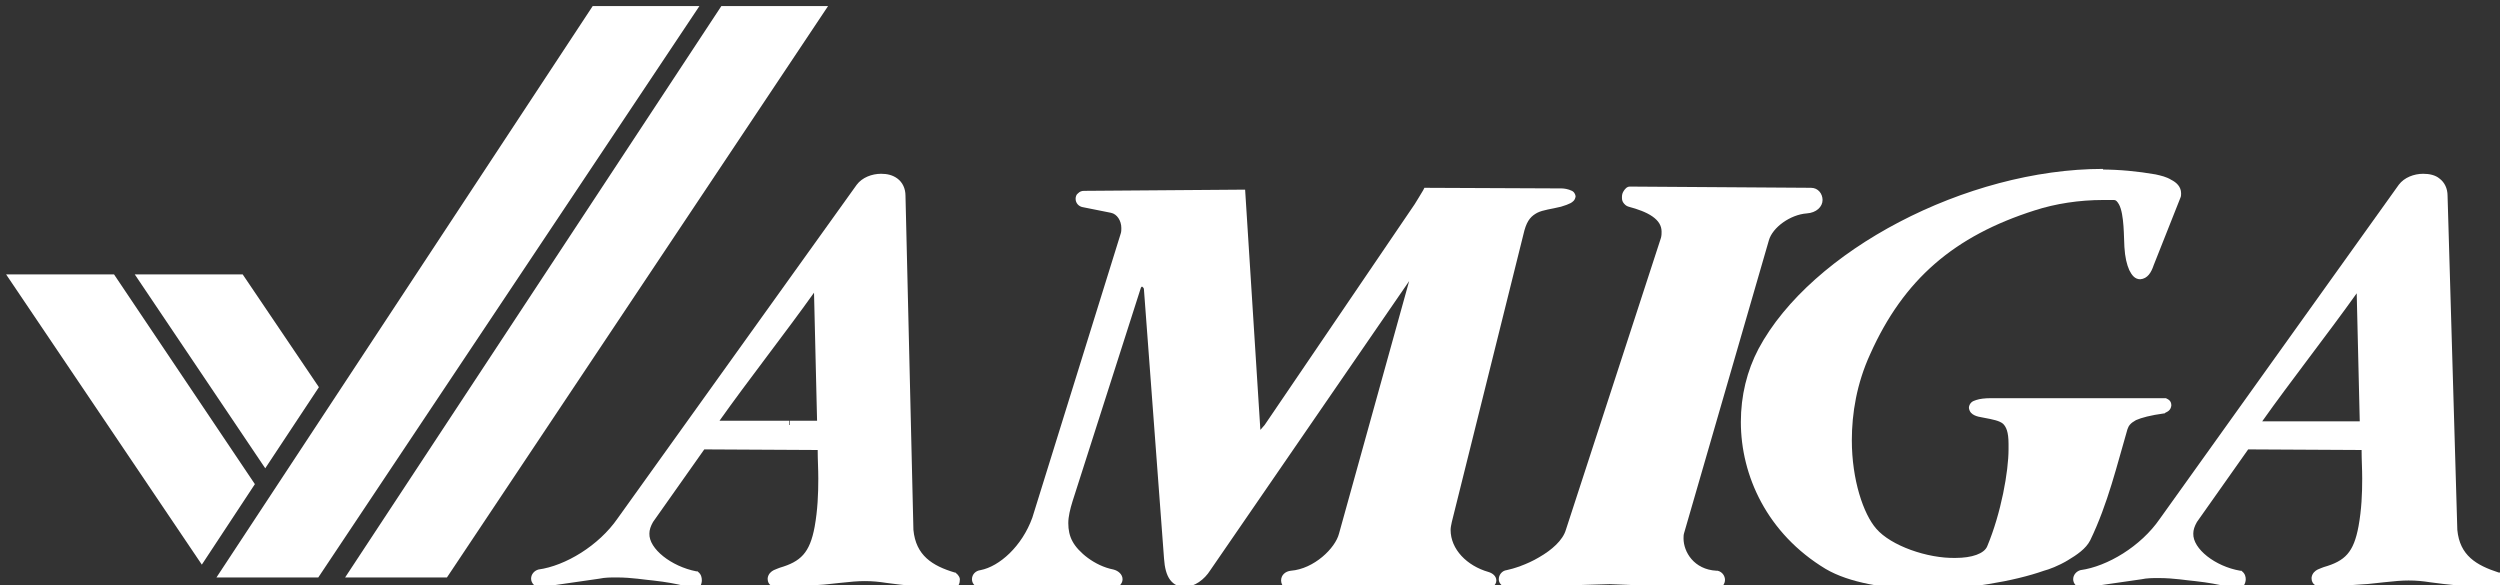 <?xml version="1.0" encoding="UTF-8" standalone="no"?>
<!-- Generator: Adobe Illustrator 21.1.0, SVG Export Plug-In . SVG Version: 6.00 Build 0)  -->

<svg
   xmlns:dc="http://purl.org/dc/elements/1.1/"
   xmlns:cc="http://creativecommons.org/ns#"
   xmlns:rdf="http://www.w3.org/1999/02/22-rdf-syntax-ns#"
   xmlns:svg="http://www.w3.org/2000/svg"
   xmlns="http://www.w3.org/2000/svg"
   xmlns:sodipodi="http://sodipodi.sourceforge.net/DTD/sodipodi-0.dtd"
   xmlns:inkscape="http://www.inkscape.org/namespaces/inkscape"
   version="1.0"
   id="Ebene_1"
   x="0px"
   y="0px"
   width="410"
   height="96"
   viewBox="0 0 410 96"
   enable-background="new 0 0 440.7 161.1"
   xml:space="preserve"
   sodipodi:docname="amiga.svg"
   inkscape:version="0.92.4 (5da689c313, 2019-01-14)"><rect x="0" y="0" width="410" height="96" fill="#333333" stroke="none"/><defs
     id="defs66" /><sodipodi:namedview
     pagecolor="#ffffff"
     bordercolor="#666666"
     borderopacity="1"
     objecttolerance="10"
     gridtolerance="10"
     guidetolerance="10"
     inkscape:pageopacity="0"
     inkscape:pageshadow="2"
     inkscape:window-width="1920"
     inkscape:window-height="1028"
     id="namedview64"
     showgrid="false"
     fit-margin-top="0"
     fit-margin-left="0"
     fit-margin-right="0"
     fit-margin-bottom="0"
     inkscape:zoom="1.2158787"
     inkscape:cx="183.39084"
     inkscape:cy="86.309388"
     inkscape:window-x="0"
     inkscape:window-y="28"
     inkscape:window-maximized="1"
     inkscape:current-layer="Ebene_1"
     inkscape:pagecheckerboard="true" /><g
     id="Ebene_2"
     transform="translate(-15.5,-32.4)" /><g
     id="g61"
     transform="translate(-14.5,-31.7)"><g
       id="g13"><g
         enable-background="new    "
         id="g11"><g
           id="g9"><g
             id="g7"><path
               d="m 248.5,63.2 22.1,0.1 c 0.4,0 3.5,0.5 -0.3,1.5 -3,0.8 -5.5,0.5 -6.5,4.4 L 251.9,117 c -1,4.3 2.3,8 6.6,9.1 1,0.2 1,1.3 -0.1,1.3 l -14.5,-0.5 -17.6,0.6 c -1.3,0 -1.3,-1.3 0.1,-1.6 4.1,-0.4 7.8,-3.8 8.6,-6.6 l 11.5,-41.4 c 0,-0.6 -0.3,-1 -0.7,-1 -0.3,0 -0.5,0.2 -0.7,0.5 l -32.6,47.4 c -0.9,1.5 -2.3,2.4 -3.6,2.4 -1.4,0 -2.5,-1.1 -2.7,-4 L 202.9,79 c 0,-0.6 -0.6,-1.1 -1.1,-1.1 -0.4,0 -0.7,0.2 -0.9,0.8 l -11.2,35 c -0.9,2.7 -1,5.3 0.1,7.1 1.1,1.9 3.9,4.3 7.1,5 1.3,0.3 1.2,1.6 0,1.6 l -11.7,-0.5 -9.8,0.4 c -1.2,-0.1 -1,-1.2 0,-1.4 3.4,-0.7 7.3,-4.2 9,-9.1 l 14.5,-46.6 c 0.6,-1.8 -0.4,-3.9 -2.1,-4.3 L 192.3,65 c -0.8,-0.1 -0.9,-1.2 0,-1.2 l 25.7,-0.2 2.6,40.6 1.9,-2.3 24.6,-36.4 c 0.3,-0.4 1.1,-1.6 1.4,-2.3 z"
               id="path3"
               inkscape:connector-curvature="0"
               style="fill:#ffffff" /><path
               d="m 225.1,128 c -0.3,-0.2 -0.5,-0.7 -0.5,-1.1 v 0 c 0,-0.9 0.7,-1.5 1.6,-1.6 v 0 0 0 c 3.8,-0.3 7.3,-3.7 7.9,-6.1 v 0 L 245.6,77.8 213,125.2 c -1,1.6 -2.6,2.7 -4.2,2.8 v 0 c -0.9,0 -1.8,-0.4 -2.4,-1.2 v 0 c -0.6,-0.8 -0.9,-2 -1,-3.5 v 0 l -3.3,-44.2 c 0,-0.2 -0.3,-0.4 -0.3,-0.4 v 0 0 0 c 0,0 -0.1,0 -0.2,0.2 v 0 l -11.2,35 c -0.4,1.3 -0.7,2.5 -0.7,3.6 v 0 c 0,1.1 0.2,2.1 0.7,3 v 0 c 0.9,1.7 3.6,4 6.7,4.6 v 0 c 0.8,0.2 1.5,0.8 1.5,1.6 v 0 c 0,0.8 -0.8,1.5 -1.6,1.5 v 0 0 l -11.7,-0.5 -9.9,0.4 v 0 c -0.8,0 -1.5,-0.6 -1.5,-1.4 v 0 c 0,-0.8 0.6,-1.4 1.4,-1.5 v 0 c 3.1,-0.6 6.8,-3.9 8.5,-8.6 v 0 L 198.3,70 c 0.1,-0.3 0.1,-0.6 0.1,-0.9 v 0 c 0,-1.2 -0.7,-2.3 -1.7,-2.5 v 0 l -4.5,-0.9 c -0.8,-0.1 -1.3,-0.7 -1.3,-1.4 v 0 c 0,-0.3 0.1,-0.7 0.4,-0.9 v 0 c 0.3,-0.3 0.6,-0.4 1,-0.4 v 0 l 26.4,-0.2 2.5,39.4 0.7,-0.8 24.6,-36.2 c 0.3,-0.5 1,-1.6 1.4,-2.3 v 0 l 0.2,-0.4 22.5,0.1 c 0.4,0 1.1,0.1 1.7,0.4 v 0 c 0.2,0.1 0.5,0.3 0.6,0.9 v 0 c -0.1,0.7 -0.5,0.9 -0.8,1.1 v 0 c -0.4,0.2 -0.9,0.4 -1.6,0.6 v 0 c -1.6,0.4 -2.9,0.5 -3.9,1 v 0 c -0.9,0.5 -1.6,1.1 -2.1,2.9 v 0 l -11.9,47.8 c -0.1,0.5 -0.2,0.9 -0.2,1.3 v 0 c 0,3.2 2.7,5.9 6.2,6.9 v 0 c 0.7,0.2 1.3,0.7 1.3,1.4 v 0 c 0,0.8 -0.8,1.3 -1.6,1.4 v 0 0 l -14.4,-0.6 -17.6,0.6 v 0 0 c -0.5,0 -0.9,-0.1 -1.2,-0.3 z m 1.1,-1.1 17.7,-0.6 13.9,0.5 c -3.8,-1.2 -6.8,-4.3 -6.9,-8.2 v 0 c 0,-0.6 0.1,-1.1 0.2,-1.7 v 0 L 263,69.1 c 0.5,-2.1 1.6,-3.3 2.9,-3.9 v 0 c 1.3,-0.6 2.7,-0.7 4.1,-1.1 v 0 h 0.1 v 0 L 248.9,64 c -0.4,0.7 -1,1.6 -1.2,2 v 0 l -24.6,36.5 -3.1,3.8 -2.7,-41.7 -23.6,0.1 3.3,0.7 c 1.8,0.4 2.9,2.2 2.9,3.9 v 0 c 0,0.4 -0.1,0.9 -0.2,1.3 v 0 l -14.5,46.6 c -1.8,5 -5.6,8.5 -9.2,9.5 v 0 l 9.3,-0.3 11.7,0.5 c 0.1,0 0.1,0 0.2,0 v 0 c 0,0 -0.1,-0.1 -0.3,-0.1 v 0 c -3.5,-0.7 -6.4,-3.2 -7.6,-5.3 v 0 c -0.6,-1.1 -0.9,-2.4 -0.9,-3.7 v 0 c 0,-1.3 0.3,-2.7 0.7,-4.1 v 0 l 11.2,-35.1 c 0.2,-0.8 0.9,-1.3 1.6,-1.3 v 0 c 1,0 1.7,0.8 1.8,1.8 v 0 l 3.3,44.2 c 0.1,1.3 0.4,2.2 0.7,2.6 v 0 c 0.4,0.5 0.7,0.6 1.2,0.6 v 0 c 0.9,0 2.2,-0.8 3,-2.1 v 0 l 32.6,-47.3 c 0.3,-0.5 0.8,-0.9 1.4,-0.9 v 0 c 0.4,0 0.8,0.2 1.1,0.5 v 0 c 0.3,0.3 0.4,0.7 0.4,1.2 v 0 0 0.1 l -11.6,41.6 c -0.9,3.1 -4.7,6.6 -9.1,7.1 v 0 c -0.4,0.1 -0.5,0.1 -0.5,0.2 z"
               id="path5"
               inkscape:connector-curvature="0"
               style="fill:#ffffff" /></g></g></g></g><g
       id="g25"><g
         enable-background="new    "
         id="g23"><g
           id="g21"><g
             id="g19"><path
               d="m 281.9,63 29.6,0.2 c 1.4,0 2,2.5 -0.7,2.7 -3,0.3 -6.1,2.4 -6.8,4.9 l -13.9,48 c -0.7,2.5 1.2,6.8 6,7.2 0.8,0.2 0.8,1.4 0.1,1.4 l -17.5,-0.7 -16.8,0.5 c -0.9,0 -0.7,-1.2 0.1,-1.3 2.3,-0.4 9,-3 10.3,-7.1 l 15.5,-47.9 c 1,-3.4 -2.2,-5.1 -5.9,-6 -0.9,-0.1 -0.8,-1.8 0,-1.9 z"
               id="path15"
               inkscape:connector-curvature="0"
               style="fill:#ffffff" /><path
               d="m 296,128.2 -17.5,-0.7 -16.8,0.5 c -0.3,0 -0.7,-0.1 -1,-0.4 v 0 c -0.3,-0.3 -0.4,-0.6 -0.4,-0.9 v 0 c 0,-0.7 0.5,-1.4 1.3,-1.5 v 0 c 1,-0.2 3.3,-0.9 5.3,-2.1 v 0 c 2.1,-1.2 3.9,-2.8 4.4,-4.5 v 0 l 15.6,-47.9 c 0.1,-0.4 0.1,-0.7 0.1,-1 v 0 c 0,-1 -0.5,-1.8 -1.5,-2.5 v 0 c -1,-0.7 -2.4,-1.2 -3.9,-1.6 v 0 c -0.4,-0.1 -0.7,-0.4 -0.9,-0.7 v 0 c -0.2,-0.3 -0.2,-0.6 -0.2,-0.9 v 0 c 0,-0.4 0.1,-0.7 0.3,-1 v 0 c 0.2,-0.3 0.5,-0.7 1,-0.7 v 0 0 l 29.7,0.2 c 1.2,0 1.9,1 1.9,2 v 0 c 0,1.1 -1,2.1 -2.6,2.2 v 0 c -2.7,0.2 -5.6,2.3 -6.2,4.4 v 0 l -13.9,48 c -0.1,0.3 -0.1,0.6 -0.1,0.9 v 0 c 0,2.2 1.7,5.1 5.4,5.3 v 0 h 0.1 0.1 c 0.8,0.2 1.2,0.9 1.2,1.5 v 0 c 0,0.3 -0.1,0.6 -0.3,0.9 v 0 c -0.3,0.3 -0.6,0.5 -1.1,0.5 v 0 c 0.1,0 0,0 0,0 z m -1,-1.5 c -3.9,-0.8 -5.8,-4 -5.8,-6.7 v 0 c 0,-0.4 0.1,-0.9 0.2,-1.3 v 0 l 13.9,-48 c 0.9,-3 4.2,-5.1 7.5,-5.5 v 0 c 1.2,-0.2 1.2,-0.5 1.3,-0.7 v 0 c 0,-0.3 -0.2,-0.5 -0.5,-0.5 v 0 l -29.5,-0.2 c 0,0.1 -0.1,0.2 -0.1,0.3 v 0 c 0,0.1 0,0.1 0,0.1 v 0 c 1.6,0.4 3.2,0.9 4.4,1.8 v 0 c 1.2,0.8 2.2,2.1 2.1,3.7 v 0 c 0,0.4 -0.1,0.9 -0.2,1.4 v 0 L 272.8,119 c -0.8,2.4 -2.9,4.1 -5.1,5.4 v 0 c -1.8,1 -3.7,1.8 -5,2.1 v 0 l 15.8,-0.5 z"
               id="path17"
               inkscape:connector-curvature="0"
               style="fill:#ffffff" /></g></g></g></g><g
       id="g37"><g
         enable-background="new    "
         id="g35"><g
           id="g33"><g
             id="g31"><path
               d="m 359.4,60 c 3,0 6,0.3 8.9,0.8 1.8,0.4 4.1,1.2 3.5,2.8 l -4.3,11.2 c -0.3,1.1 -0.9,1.8 -1.5,1.8 -0.8,0 -1.6,-1.3 -1.9,-4.6 -0.1,-1.8 0.1,-8.3 -2.3,-8.4 -0.6,0 -1.3,0 -1.9,0 -4,0 -7.9,0.7 -11.4,1.8 -13.4,4.3 -21.9,11.6 -27.5,24 -5.5,12 -2.8,25 1.1,29.4 2.6,3 8.8,5.1 13.5,5.1 2.8,0 5.1,-0.7 5.9,-2.4 2.6,-6.2 3.8,-13.7 3.6,-17.2 0,-4.2 -1.6,-4.5 -4.7,-5.1 -2.2,-0.2 -2.9,-1.7 1.2,-1.7 0.2,0 0.4,0 0.7,0 1.3,0 2.6,0 3.8,0 2.9,0 5.6,0 8.4,0 2.6,0 5.1,0 7.8,0 2.4,0 4.9,0 7.5,0 0.7,0.4 0.7,0.7 -0.1,1 -4.4,0.7 -6.2,1.5 -6.6,3.2 -1.7,5.8 -3.2,12.2 -6,18.1 -1,2.1 -5.6,4.2 -7.1,4.6 -4.7,1.7 -12.5,3 -20,3 -6,0 -11.7,-0.9 -15.4,-3.1 C 300.7,115.8 298.2,99.8 303.9,89.2 312,73.4 337.3,60 359.4,60 Z"
               id="path27"
               inkscape:connector-curvature="0"
               style="fill:#ffffff" /><path
               d="M 313.9,125 C 304.3,119.2 300,109.7 300,100.9 v 0 c 0,-4.3 1,-8.4 2.9,-12 v 0 C 311.5,72.8 337,59.4 359.4,59.4 v 0 0.7 0.7 c -21.8,0 -47,13.3 -55.2,28.8 v 0 c -1.8,3.3 -2.7,7.3 -2.7,11.3 v 0 c 0,8.4 4.1,17.3 13.2,22.8 v 0 c 3.5,2.1 9.1,3 15,3 v 0 c 7.4,0 15.1,-1.3 19.8,-3 v 0 c 0.7,-0.2 2.2,-0.8 3.6,-1.6 v 0 c 1.4,-0.8 2.7,-1.8 3.1,-2.6 v 0 c 2.7,-5.9 4.3,-12.2 6,-18 v 0 c 0.3,-1.1 1,-1.9 2.2,-2.4 v 0 c 0.7,-0.3 1.5,-0.6 2.4,-0.8 v 0 c -1.6,0 -3.2,0 -4.7,0 v 0 c -2.6,0 -5.2,0 -7.8,0 v 0 c -2.7,0 -5.5,0 -8.4,0 v 0 c -1.3,0 -2.5,0 -3.9,0 v 0 c -0.2,0 -0.5,0 -0.7,0 v 0 c -0.7,0 -1.2,0 -1.6,0.1 v 0 c 0.1,0 0.3,0.1 0.4,0.1 v 0 0 0 c 1.5,0.3 2.8,0.5 3.9,1.3 v 0 c 1,0.9 1.5,2.3 1.5,4.4 v 0 0 0 c 0,0.3 0,0.6 0,0.9 v 0 c 0,3.9 -1.3,10.7 -3.7,16.6 v 0 c -1.1,2.1 -3.7,2.8 -6.5,2.8 v 0 c -4.9,0 -11.2,-2.1 -14.1,-5.3 v 0 c -2.5,-2.9 -4.4,-8.6 -4.4,-15.5 v 0 c 0,-4.6 0.9,-9.8 3.2,-14.7 v 0 c 5.7,-12.6 14.4,-20.1 27.9,-24.4 v 0 c 3.6,-1.1 7.6,-1.8 11.7,-1.8 v 0 c 0.6,0 1.3,0 1.9,0 v 0 c 1,0.1 1.7,0.8 2,1.5 v 0 c 0.4,0.8 0.6,1.7 0.7,2.7 v 0 c 0.3,1.9 0.2,4.1 0.3,4.9 v 0 c 0.2,2.4 0.7,3.6 1,3.9 v 0 c 0.1,0.1 0.1,0.1 0.1,0.1 v 0 0 0 c 0,0 0.1,0 0.3,-0.2 v 0 c 0.2,-0.2 0.4,-0.6 0.5,-1.1 v 0 0 l 4.4,-11.1 c 0,-0.1 0,-0.2 0,-0.2 v 0 c 0,-0.2 -0.2,-0.5 -0.8,-0.9 v 0 c -0.6,-0.3 -1.4,-0.6 -2.2,-0.7 v 0 C 365,61.2 362,60.9 359,60.9 v 0 -0.7 -0.7 c 3.1,0 6.1,0.3 9,0.8 v 0 c 0.9,0.2 1.8,0.4 2.6,0.9 v 0 c 0.8,0.4 1.6,1.1 1.6,2.2 v 0 c 0,0.2 0,0.5 -0.1,0.7 v 0 l -4.4,11.1 c -0.4,1.2 -1,2.2 -2.2,2.3 v 0 c -0.9,0 -1.4,-0.7 -1.8,-1.5 v 0 c -0.4,-0.9 -0.7,-2.1 -0.8,-3.8 v 0 c -0.1,-1.4 0,-5.4 -0.9,-7 v 0 c -0.3,-0.5 -0.5,-0.7 -0.8,-0.7 v 0 c -0.6,0 -1.2,0 -1.8,0 v 0 c -3.9,0 -7.8,0.6 -11.2,1.7 v 0 c -13.2,4.2 -21.5,11.3 -27,23.6 v 0 c -2.2,4.8 -3,9.7 -3,14.1 v 0 c 0,6.5 1.9,12.1 4,14.5 v 0 c 2.4,2.8 8.4,4.9 13,4.8 v 0 c 2.7,0 4.7,-0.7 5.2,-1.9 v 0 c 2.3,-5.5 3.5,-12.3 3.5,-15.9 v 0 c 0,-0.3 0,-0.6 0,-0.9 v 0 0 0 0 0 c 0,-2 -0.4,-2.8 -0.9,-3.3 v 0 c -0.6,-0.5 -1.6,-0.7 -3.2,-1 v 0 c -0.6,-0.1 -1.1,-0.2 -1.5,-0.4 v 0 c -0.4,-0.2 -0.8,-0.5 -0.9,-1.2 v 0 c 0,-0.4 0.2,-0.7 0.4,-0.9 v 0 c 0.2,-0.2 0.5,-0.3 0.8,-0.4 v 0 c 0.6,-0.2 1.4,-0.3 2.5,-0.3 v 0 c 0.2,0 0.5,0 0.7,0 v 0 c 1.3,0 2.6,0 3.8,0 v 0 c 2.9,0 5.6,0 8.4,0 v 0 c 2.6,0 5.1,0 7.8,0 v 0 c 2.4,0 4.9,0 7.5,0 v 0 h 0.2 0.2 c 0.4,0.2 0.9,0.4 0.9,1.2 v 0 c -0.1,0.8 -0.6,1 -1,1.2 v 0 l -0.1,0.1 h -0.1 c -2.2,0.3 -3.7,0.7 -4.6,1.1 v 0 c -0.9,0.5 -1.2,0.9 -1.4,1.5 v 0 c -1.7,5.8 -3.2,12.2 -6.1,18.2 v 0 c -0.7,1.4 -2.2,2.4 -3.7,3.3 v 0 c -1.5,0.9 -3.1,1.5 -3.9,1.7 v 0 c -4.8,1.7 -12.7,3.1 -20.2,3.1 v 0 c -5.8,-0.2 -11.7,-1.1 -15.6,-3.4 z"
               id="path29"
               inkscape:connector-curvature="0"
               style="fill:#ffffff" /></g></g></g></g><polygon
       points="87.8,126.4 71.1,126.4 132.8,32.7 150.3,32.7 "
       id="polygon39"
       style="fill:#ffffff" /><polygon
       points="66.7,126.4 50,126.4 111.7,32.7 129.2,32.7 "
       id="polygon41"
       style="fill:#ffffff" /><g
       id="g47"><path
         d="m 129.9,104.6 -8.6,12.2 c -2.6,4 2.3,8.2 7.6,9.2 0.5,0.4 0.4,1.6 -0.3,1.6 -0.1,0 -0.2,0 -0.3,0 -0.1,0 -2.1,-0.9 -6.7,-1.3 -1.2,-0.1 -3.4,-0.5 -6.1,-0.5 -0.9,0 -1.9,0 -2.9,0.2 l -9.7,1.4 c -0.9,-0.1 -0.9,-1.1 0,-1.4 4.7,-0.6 10.3,-4.1 13.5,-8.7 l 39.3,-54.8 c 0.6,-0.9 2,-1.5 3.4,-1.5 1.7,0 3.3,0.9 3.3,2.9 l 1.3,54.8 c 0.4,4.6 3.5,6.5 7.4,7.6 0.5,0.4 0.3,1.1 -0.1,1.2 -0.3,0 -5,-0.1 -10.8,-0.9 -1.3,-0.2 -2.4,-0.3 -3.7,-0.3 -1.1,0 -2.4,0.1 -4.2,0.3 -2.2,0.2 -1.2,0.3 -10.3,0.7 -0.3,0 -0.7,-0.1 -0.8,-0.7 0.1,-0.7 1.1,-1 1.4,-1.1 3.6,-1 5.4,-2.8 6.2,-7.3 0.9,-4.9 0.6,-9.1 0.5,-13.4 z m 14.1,-3.2 c 2,0 3.9,0 5.3,0 l -0.5,-22.8 c -0.1,-0.3 -0.2,-0.4 -0.4,-0.4 -0.1,0 -0.3,0.1 -0.4,0.3 -4.9,6.9 -11.6,15.4 -16.3,22.2 -0.3,0.5 0,0.7 0.7,0.7 0.1,0 0.5,0 1.1,0 1,0 2.7,0 4.6,0 1.8,0 3.9,0 5.9,0"
         id="path43"
         inkscape:connector-curvature="0"
         style="fill:#ffffff" /><path
         d="m 128.6,128.3 c -0.2,0 -0.3,0 -0.5,-0.1 v 0 0 0 c 0,0 -2,-0.8 -6.5,-1.3 v 0 c -1.3,-0.1 -3.4,-0.5 -6,-0.5 v 0 c -0.9,0 -1.9,0 -2.8,0.2 v 0 l -9.7,1.4 H 103 c -0.8,0 -1.4,-0.7 -1.4,-1.4 v 0 c 0,-0.7 0.5,-1.3 1.2,-1.5 v 0 0 0 c 4.4,-0.6 9.9,-3.9 13,-8.4 v 0 L 155,62 c 0.9,-1.2 2.5,-1.8 4,-1.8 v 0 c 1,0 1.9,0.2 2.7,0.8 v 0 c 0.8,0.6 1.3,1.6 1.3,2.8 v 0 l 1.3,54.8 c 0.4,4.2 3.1,5.9 6.8,7 v 0 h 0.1 l 0.1,0.1 c 0.4,0.3 0.7,0.8 0.6,1.2 v 0 c 0,0.6 -0.3,1.1 -0.9,1.3 v 0 h -0.1 -0.1 c -0.3,0 -5.1,-0.1 -10.9,-0.9 v 0 c -1.3,-0.2 -2.3,-0.3 -3.6,-0.3 v 0 c -1.1,0 -2.3,0.1 -4.1,0.3 v 0 c -2.2,0.2 -1.3,0.3 -10.3,0.7 v 0 c -0.1,0 -0.1,0 -0.1,0 v 0 c -0.2,0 -0.6,0 -0.9,-0.3 v 0 c -0.3,-0.2 -0.5,-0.6 -0.5,-1 v 0 -0.1 -0.1 c 0.1,-0.7 0.6,-1.1 1,-1.3 v 0 c 0.4,-0.2 0.8,-0.3 1,-0.4 v 0 c 3.4,-1 4.9,-2.4 5.7,-6.7 v 0 c 0.5,-2.8 0.6,-5.4 0.6,-7.9 v 0 c 0,-1.6 -0.1,-3.1 -0.1,-4.7 v 0 l -18.6,-0.1 -8.4,11.9 c -0.4,0.7 -0.6,1.3 -0.6,1.9 v 0 c -0.1,2.5 3.6,5.4 7.7,6.2 v 0 h 0.2 l 0.1,0.1 c 0.5,0.4 0.6,0.9 0.6,1.4 v 0 c 0,0.3 -0.1,0.7 -0.3,1 v 0 c 0.2,0.2 -0.3,0.4 -0.7,0.4 z m -6.9,-2.8 c 4.1,0.4 6.2,1.1 6.8,1.3 v 0 0 0 -0.1 0 c -4.4,-0.9 -8.5,-3.8 -8.6,-7.5 v 0 c 0,-0.9 0.3,-1.8 0.8,-2.7 v 0 l 8.6,-12.2 0.2,-0.3 20.8,0.1 v 0.7 c 0,1.8 0.1,3.6 0.1,5.4 v 0 c 0,2.6 -0.1,5.2 -0.6,8.1 v 0 c -0.8,4.6 -2.9,6.9 -6.8,7.9 v 0 c -0.1,0 -0.5,0.2 -0.7,0.3 v 0 c 8.9,-0.4 7.7,-0.4 10,-0.7 v 0 c 1.8,-0.2 3.1,-0.3 4.3,-0.3 v 0 c 1.3,0 2.4,0.1 3.8,0.3 v 0 c 4.2,0.6 7.9,0.8 9.6,0.9 v 0 c -3.6,-1.2 -6.6,-3.4 -7,-8 v 0 0 l -1.3,-54.8 c 0,-0.8 -0.3,-1.3 -0.8,-1.6 v 0 c -0.5,-0.3 -1.1,-0.5 -1.8,-0.5 v 0 c -1.2,0 -2.3,0.5 -2.8,1.2 v 0 L 117,117.8 c -3,4.3 -7.8,7.5 -12.3,8.7 v 0 l 7.7,-1.1 c 1,-0.1 2.1,-0.2 3,-0.2 v 0 c 2.8,-0.2 5.1,0.2 6.3,0.3 z m 8.2,-20.1 v -0.7 z m 19.4,-3.2 c -1.4,0 -3.3,0 -5.3,0 v 0 -1.5 c 1.7,0 3.2,0 4.5,0 v 0 l -0.5,-21 c -4.7,6.6 -10.9,14.5 -15.5,21 v 0 c 0.2,0 0.5,0 0.9,0 v 0 c 1,0 2.7,0 4.5,0 v 0 c 1.9,0 4,0 6,0 v 0 1.5 c -2,0 -4.1,0 -6,0 v 0 c -1.9,0 -3.5,0 -4.6,0 v 0 c -0.6,0 -1,0 -1.2,0 v 0 c -0.3,0 -0.6,0 -0.8,-0.1 v 0 c -0.3,-0.1 -0.7,-0.5 -0.7,-1 v 0 c 0,-0.3 0.1,-0.5 0.2,-0.7 v 0 0 0 c 4.8,-6.9 11.5,-15.3 16.3,-22.2 v 0 c 0.2,-0.3 0.4,-0.6 1,-0.7 v 0 c 0.3,0 0.6,0.2 0.8,0.4 v 0 c 0.2,0.2 0.2,0.4 0.3,0.6 v 0 0.1 l 0.5,23.7 z"
         id="path45"
         inkscape:connector-curvature="0"
         style="fill:#ffffff" /></g><path
       d="m 424.1,126.3 c 0.5,0.4 0.3,1.1 -0.1,1.2 -0.3,0 -5,-0.1 -10.8,-0.9 -1.4,-0.2 -2.4,-0.3 -3.7,-0.3 -1.1,0 -2.4,0.1 -4.1,0.3 -2.3,0.2 -1.2,0.3 -10.3,0.7 -0.3,0 -0.7,-0.1 -0.7,-0.7 0.1,-0.7 1.1,-1 1.4,-1.1 3.6,-1 5.4,-2.8 6.2,-7.3 0.9,-4.9 0.6,-9.1 0.5,-13.4 l -19.6,-0.1 -8.6,12.2 c -2.5,4 2.3,8.2 7.6,9.1 0.5,0.4 0.4,1.6 -0.3,1.6 -0.1,0 -0.2,0 -0.3,0 -0.1,0 -2.1,-0.9 -6.7,-1.3 -1.2,-0.1 -3.4,-0.5 -6.1,-0.5 -0.9,0 -1.9,0 -2.9,0.2 l -9.7,1.4 c -0.9,-0.1 -0.9,-1.1 0,-1.4 4.7,-0.6 10.3,-4.1 13.5,-8.7 l 39.3,-54.8 c 0.6,-0.9 2,-1.5 3.4,-1.5 1.7,0 3.3,0.9 3.3,2.9 l 1.3,54.8 c 0.4,4.6 3.5,6.5 7.4,7.6 z M 397,101.5 c 2,0 3.9,0 5.3,0 l -0.5,-22.8 c -0.1,-0.3 -0.2,-0.4 -0.4,-0.4 -0.1,0 -0.3,0.1 -0.4,0.3 -4.9,6.9 -11.6,15.4 -16.4,22.2 -0.3,0.5 0,0.7 0.7,0.7 0.1,0 0.7,0 1.5,0 1,0 2.5,0 4.1,0 1.9,0 4.1,0 6.1,0"
       id="path49"
       inkscape:connector-curvature="0"
       style="fill:#ffffff" /><path
       d="m 381.5,128.4 c -0.2,0 -0.3,0 -0.5,-0.1 v 0 0 0 c 0,0 -2,-0.8 -6.5,-1.3 v 0 c -1.3,-0.1 -3.4,-0.5 -6,-0.5 v 0 c -0.9,0 -1.9,0 -2.8,0.2 v 0 l -9.7,1.4 h -0.1 c -0.8,0 -1.4,-0.7 -1.4,-1.4 v 0 c 0,-0.7 0.5,-1.3 1.2,-1.5 v 0 0 0 c 4.4,-0.6 9.9,-3.9 13,-8.4 v 0 L 407.9,62 c 0.9,-1.2 2.5,-1.8 4,-1.8 v 0 c 1,0 2,0.2 2.7,0.8 v 0 c 0.8,0.6 1.3,1.6 1.3,2.8 v 0 l 1.6,54.8 c 0.4,4.2 3.1,5.8 6.8,7 v 0 l -0.2,0.7 0.2,-0.7 h 0.1 0.1 c 0.4,0.3 0.7,0.8 0.6,1.2 v 0 c 0,0.6 -0.3,1.1 -0.9,1.3 v 0 h -0.1 -0.1 c -0.3,0 -5.1,-0.1 -10.9,-0.9 v 0 c -1.3,-0.2 -2.3,-0.3 -3.6,-0.3 v 0 c -1.1,0 -2.3,0.1 -4.1,0.3 v 0 c -2.2,0.2 -1.2,0.3 -10.3,0.7 v 0 H 395 v 0 c -0.2,0 -0.6,0 -0.9,-0.3 v 0 c -0.3,-0.2 -0.5,-0.6 -0.5,-1 v 0 -0.1 -0.1 c 0.1,-0.7 0.6,-1.1 1,-1.3 v 0 c 0.4,-0.2 0.8,-0.3 1,-0.4 v 0 c 3.5,-1 4.9,-2.4 5.7,-6.7 v 0 c 0.5,-2.8 0.6,-5.3 0.6,-7.8 v 0 c 0,-1.6 -0.1,-3.1 -0.1,-4.7 v 0 l -18.6,-0.1 -8.4,11.9 c -0.4,0.7 -0.6,1.3 -0.6,1.9 v 0 c -0.1,2.5 3.6,5.4 7.7,6.1 v 0 h 0.2 l 0.1,0.1 c 0.5,0.4 0.6,0.9 0.6,1.3 v 0 c 0,0.3 -0.1,0.7 -0.3,1 v 0 c -0.1,0.5 -0.5,0.7 -1,0.7 v 0 c 0.1,0 0,0 0,0 z m -6.8,-2.8 c 4.1,0.4 6.2,1.1 6.8,1.3 v 0 c 0,0 0,0 0,-0.1 v 0 -0.1 0 c -4.4,-0.9 -8.5,-3.8 -8.6,-7.5 v 0 c 0,-0.9 0.3,-1.8 0.8,-2.7 v 0 l 8.8,-12.6 20.8,0.1 v 0.7 c 0,1.8 0.1,3.6 0.1,5.5 v 0 c 0,2.5 -0.1,5.2 -0.6,8.1 v 0 c -0.8,4.6 -2.9,6.9 -6.7,7.9 v 0 c -0.2,0 -0.5,0.2 -0.7,0.3 v 0 c 8.9,-0.4 7.7,-0.4 10,-0.7 v 0 c 1.8,-0.2 3.1,-0.3 4.2,-0.3 v 0 c 1.3,0 2.4,0.1 3.8,0.3 v 0 c 4.2,0.6 7.8,0.8 9.6,0.9 v 0 c -3.6,-1.2 -6.6,-3.4 -7,-8 v 0 0 l -1.3,-54.8 c 0,-0.8 -0.3,-1.3 -0.8,-1.6 v 0 C 413.4,62 412.8,61.8 412,61.8 v 0 c -1.2,0 -2.3,0.5 -2.8,1.2 v 0 L 370,117.7 c -3,4.3 -7.8,7.5 -12.2,8.7 v 0 l 7.7,-1.1 c 1.1,-0.1 2.1,-0.2 3,-0.2 v 0 c 2.7,0 5,0.4 6.2,0.5 z m -18.7,1.2 z m 46.3,-24.5 c -1.4,0 -3.3,0 -5.3,0 v 0 -1.5 c 1.7,0 3.2,0 4.5,0 v 0 l -0.5,-21 c -4.7,6.6 -10.9,14.5 -15.5,21 v 0 c 0.2,0 0.7,0 1.4,0 v 0 c 1,0 2.5,0 4.1,0 v 0 c 1.9,0 4,0 6,0 v 0 1.5 c -2,0 -4.1,0 -6,0 v 0 c -1.6,0 -3.1,0 -4.1,0 v 0 c -0.8,0 -1.4,0 -1.6,0 v 0 c -0.3,0 -0.6,0 -0.9,-0.1 v 0 c -0.3,-0.1 -0.7,-0.5 -0.7,-1 v 0 c 0,-0.3 0.1,-0.5 0.2,-0.7 v 0 0 0 c 4.8,-6.9 11.5,-15.3 16.3,-22.2 v 0 c 0.2,-0.3 0.4,-0.6 1,-0.7 v 0 c 0.3,0 0.6,0.2 0.8,0.4 v 0 c 0.2,0.2 0.2,0.4 0.3,0.6 v 0 0.1 l 0.5,23.7 z m -5.3,0 z"
       id="path51"
       inkscape:connector-curvature="0"
       style="fill:#ffffff" /><g
       id="g55"><polygon
         points="15.5,76.7 47.6,124.3 56.3,111.1 33.2,76.7 "
         id="polygon53"
         style="fill:#ffffff" /></g><g
       id="g59"><polygon
         points="36.6,76.7 58,108.5 66.8,95.2 54.3,76.7 "
         id="polygon57"
         style="fill:#ffffff" /></g></g></svg>